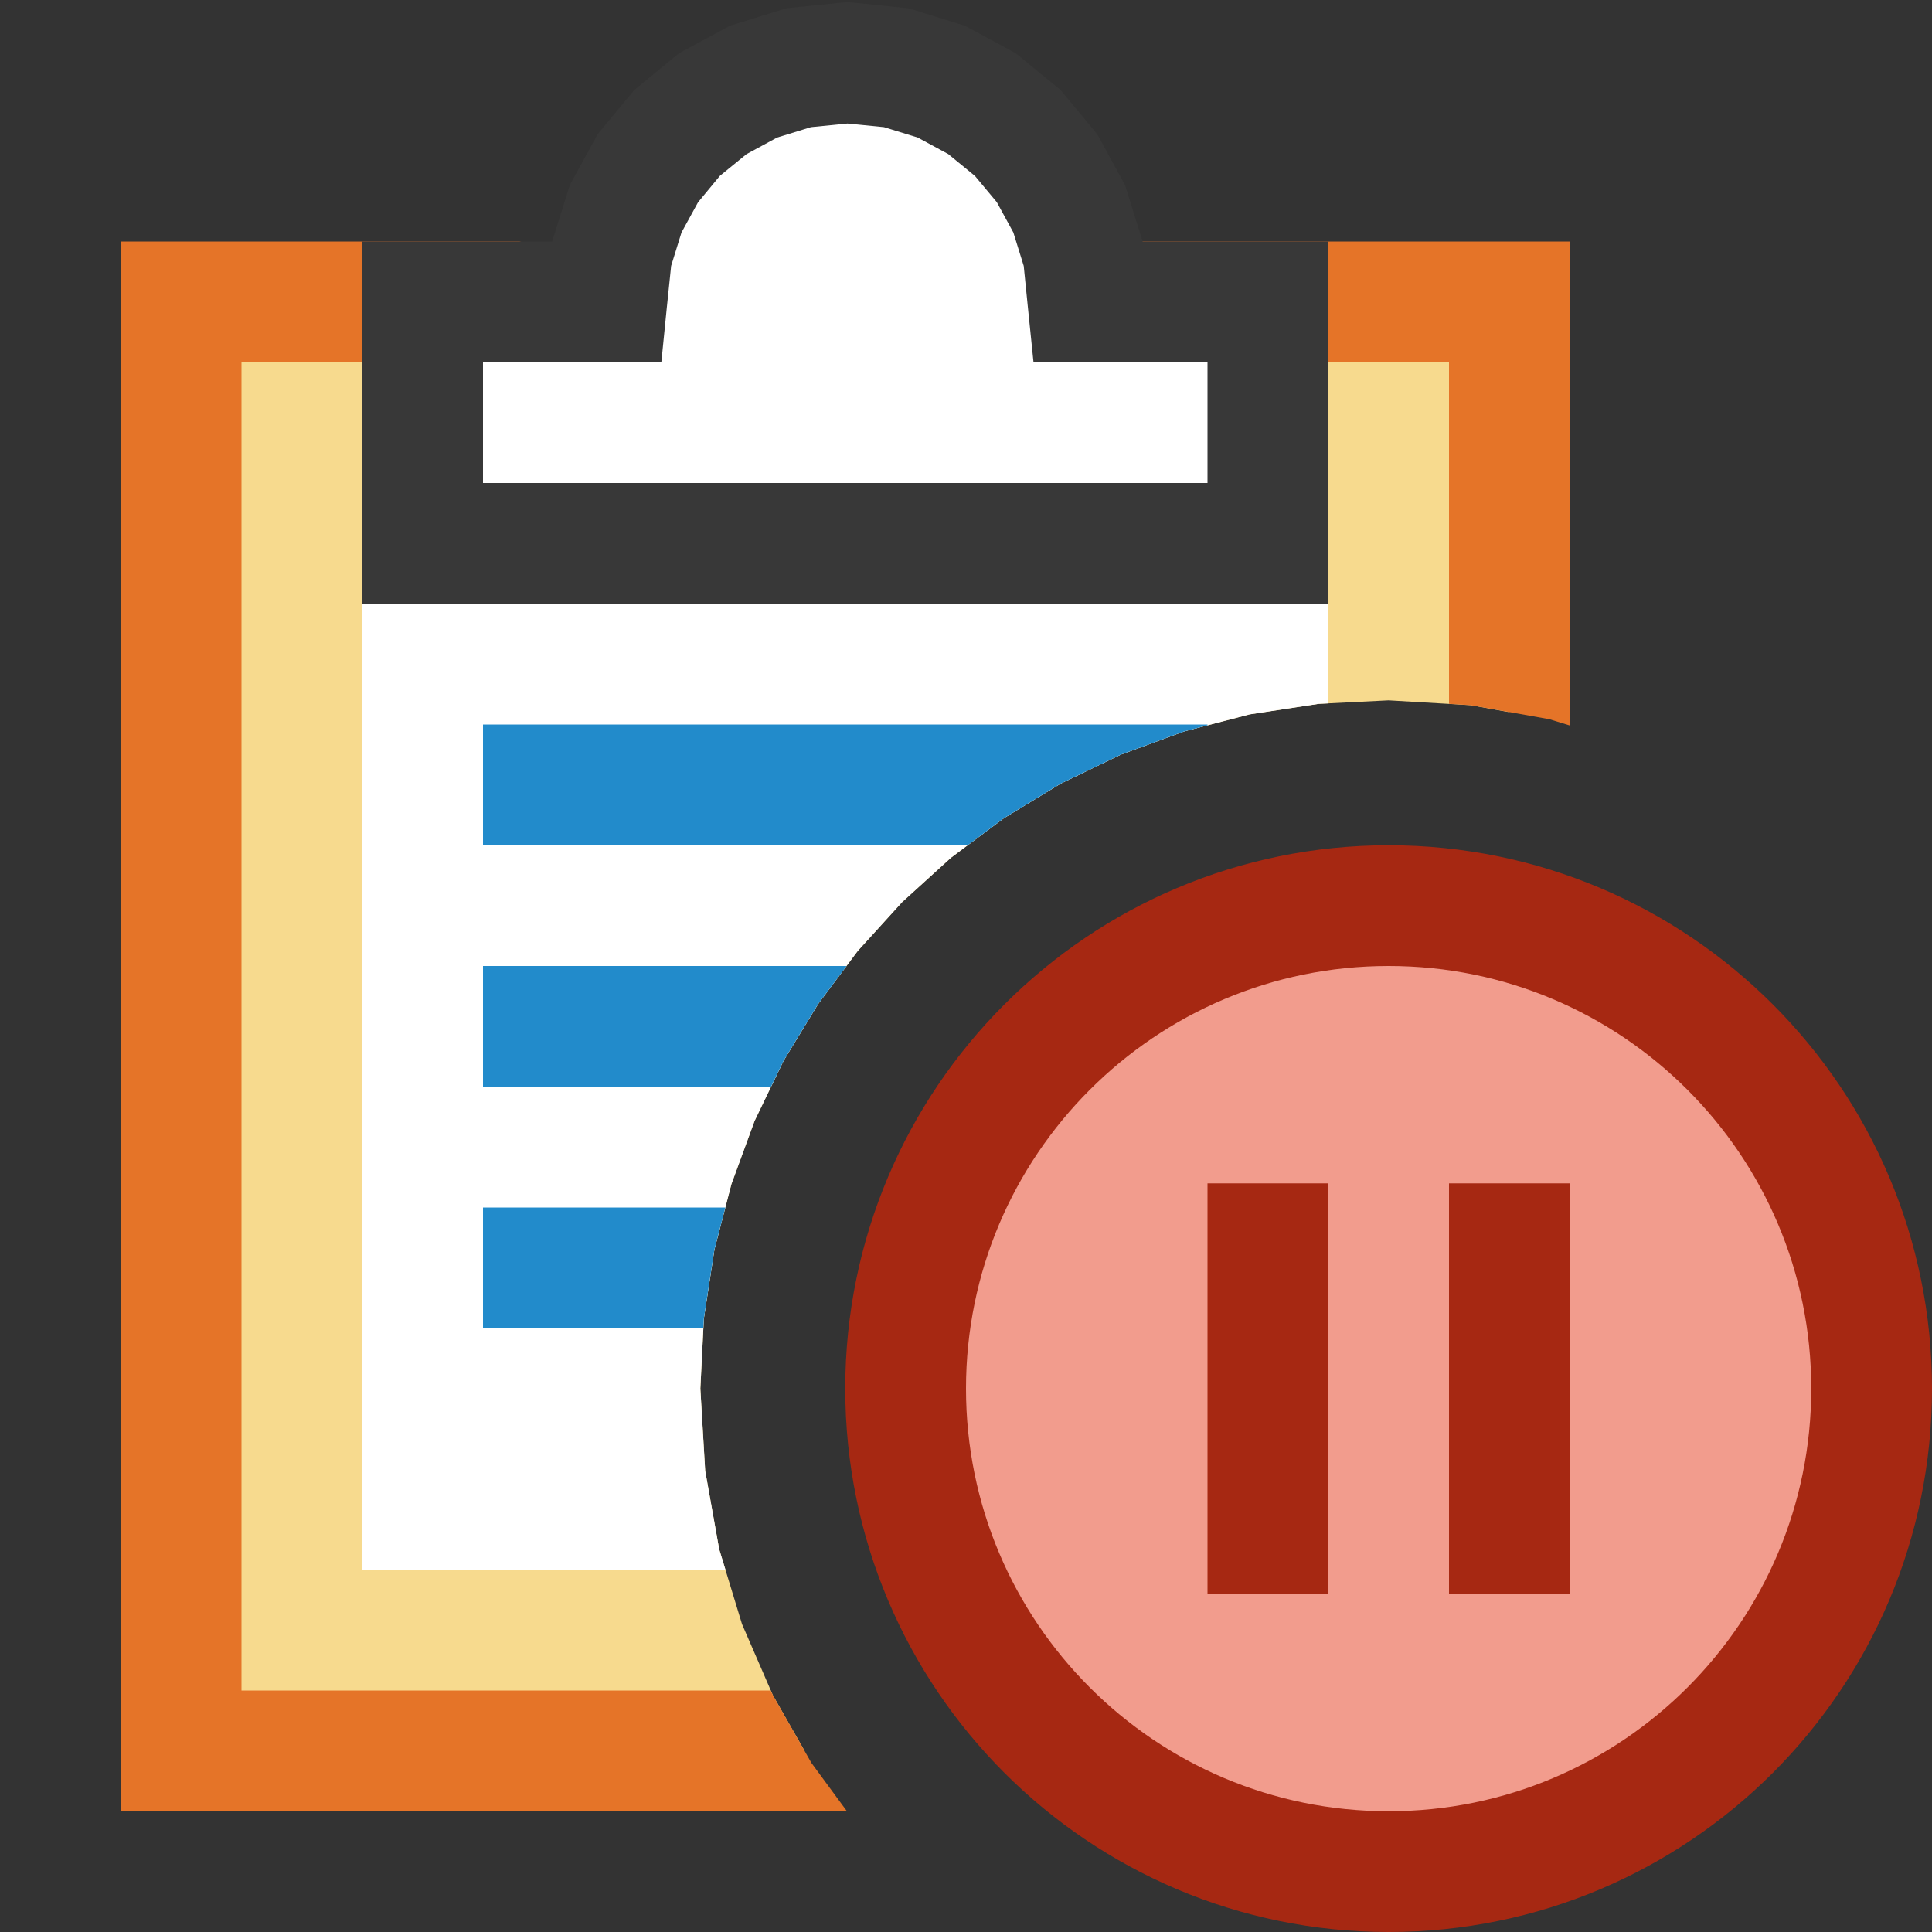 <?xml version="1.0" encoding="UTF-8"?>
<!DOCTYPE svg PUBLIC "-//W3C//DTD SVG 1.1//EN" "http://www.w3.org/Graphics/SVG/1.1/DTD/svg11.dtd">
<svg version="1.1" id="Layer_1" xmlns="http://www.w3.org/2000/svg" xmlns:xlink="http://www.w3.org/1999/xlink" x="0px" y="0px" width="16px" height="16px" viewBox="0 0 16 16" enable-background="new 0 0 16 16" xml:space="preserve">
  <rect x="0" y="0" width="16" height="16" fill="#333333" stroke="none"/>
  <g id="main">
    <g id="icon">
      <path d="M1.5,14.5L6.663,14.5L6.401,14.04L6.145,13.45L5.956,12.83L5.84,12.18L5.8,11.5L5.829,10.92L5.916,10.35L6.057,9.807L6.249,9.283L6.489,8.785L6.775,8.315L7.103,7.876L7.471,7.471L7.876,7.103L8.315,6.775L8.785,6.489L9.283,6.249L9.807,6.057L10.35,5.916L10.92,5.829L11.5,5.8L12.18,5.84L12.5,5.898L12.5,2.5L9.2,2.5L4.3,2.5L1.5,2.5zz" fill="#F7DA8E"/>
      <path d="M1,2.5L1,14.5L1,15L1.5,15L7.014,15L6.72,14.6L6.401,14.04L6.382,14L2,14L2,3L4.3,3L4.617,2.887L4.79,2.598L4.741,2.265L4.492,2.038L4.3,2L1.5,2L1,2zM8.883,2.113L8.71,2.402L8.759,2.735L9.008,2.962L9.2,3L12,3L12,5.829L12.18,5.84L12.83,5.956L13,6.008L13,2.5L13,2L12.5,2L9.2,2zz" fill="#E57428"/>
      <path d="M3,13L6.008,13L5.956,12.83L5.84,12.18L5.8,11.5L5.829,10.92L5.916,10.35L6.057,9.807L6.249,9.283L6.489,8.785L6.775,8.315L7.103,7.876L7.471,7.471L7.876,7.103L8.315,6.775L8.785,6.489L9.283,6.249L9.807,6.057L10.35,5.916L10.92,5.829L11,5.825L11,5L3,5zz" fill="#FFFFFF"/>
      <path d="M6.616,0.56L6.242,0.676L5.904,0.858L5.609,1.1L5.365,1.393L5.182,1.729L5.065,2.101L5.025,2.5L3.5,2.5L3.5,4.5L10.5,4.5L10.5,2.5L9.011,2.5L8.971,2.101L8.854,1.729L8.671,1.393L8.427,1.1L8.132,0.858L7.794,0.676L7.42,0.56L7.018,0.52zz" fill="#FFFFFF"/>
      <path d="M6.968,0.022L6.566,0.063L6.517,0.068L6.469,0.082L6.095,0.198L6.048,0.212L6.005,0.235L5.666,0.418L5.624,0.441L5.587,0.471L5.292,0.713L5.255,0.743L5.224,0.78L4.981,1.073L4.95,1.111L4.927,1.153L4.743,1.489L4.719,1.533L4.704,1.58L4.588,1.952L4.573,2L3.5,2L3,2L3,2.5L3,4.5L3,5L3.5,5L10.5,5L11,5L11,4.5L11,2.5L11,2L10.5,2L9.463,2L9.448,1.952L9.332,1.58L9.317,1.533L9.293,1.489L9.11,1.153L9.086,1.111L9.055,1.073L8.812,0.78L8.781,0.743L8.744,0.713L8.449,0.471L8.412,0.441L8.37,0.418L8.031,0.235L7.988,0.212L7.941,0.198L7.567,0.082L7.519,0.068L7.47,0.063L7.068,0.022L7.018,0.018zM7.321,1.053L7.6,1.139L7.853,1.276L8.074,1.457L8.255,1.674L8.392,1.925L8.478,2.202L8.513,2.55L8.559,3L9.011,3L10,3L10,4L4,4L4,3L5.025,3L5.477,3L5.522,2.55L5.558,2.202L5.644,1.925L5.781,1.675L5.962,1.456L6.183,1.276L6.436,1.139L6.716,1.053L7.018,1.023zz" fill="#383838"/>
      <path d="M4,7L8.014,7L8.315,6.775L8.785,6.489L9.283,6.249L9.807,6.057L10,6.007L10,6L4,6zM4,9L6.385,9L6.489,8.785L6.775,8.315L7.011,8L4,8zM4,11L5.825,11L5.829,10.92L5.916,10.35L6.007,10L4,10zz" fill="#228BCB"/>
    </g>
    <g id="overlay">
      <path d="M11.5,15.5c-2.209,0,-4,-1.791,-4,-4s1.791,-4,4,-4s4,1.791,4,4S13.709,15.5,11.5,15.5zM10.5,9.8v3.4M12.5,9.8v3.4" fill="#F29C8D" stroke="#A62812" stroke-width="1" stroke-miterlimit="10"/>
    </g>
  </g>
</svg>

